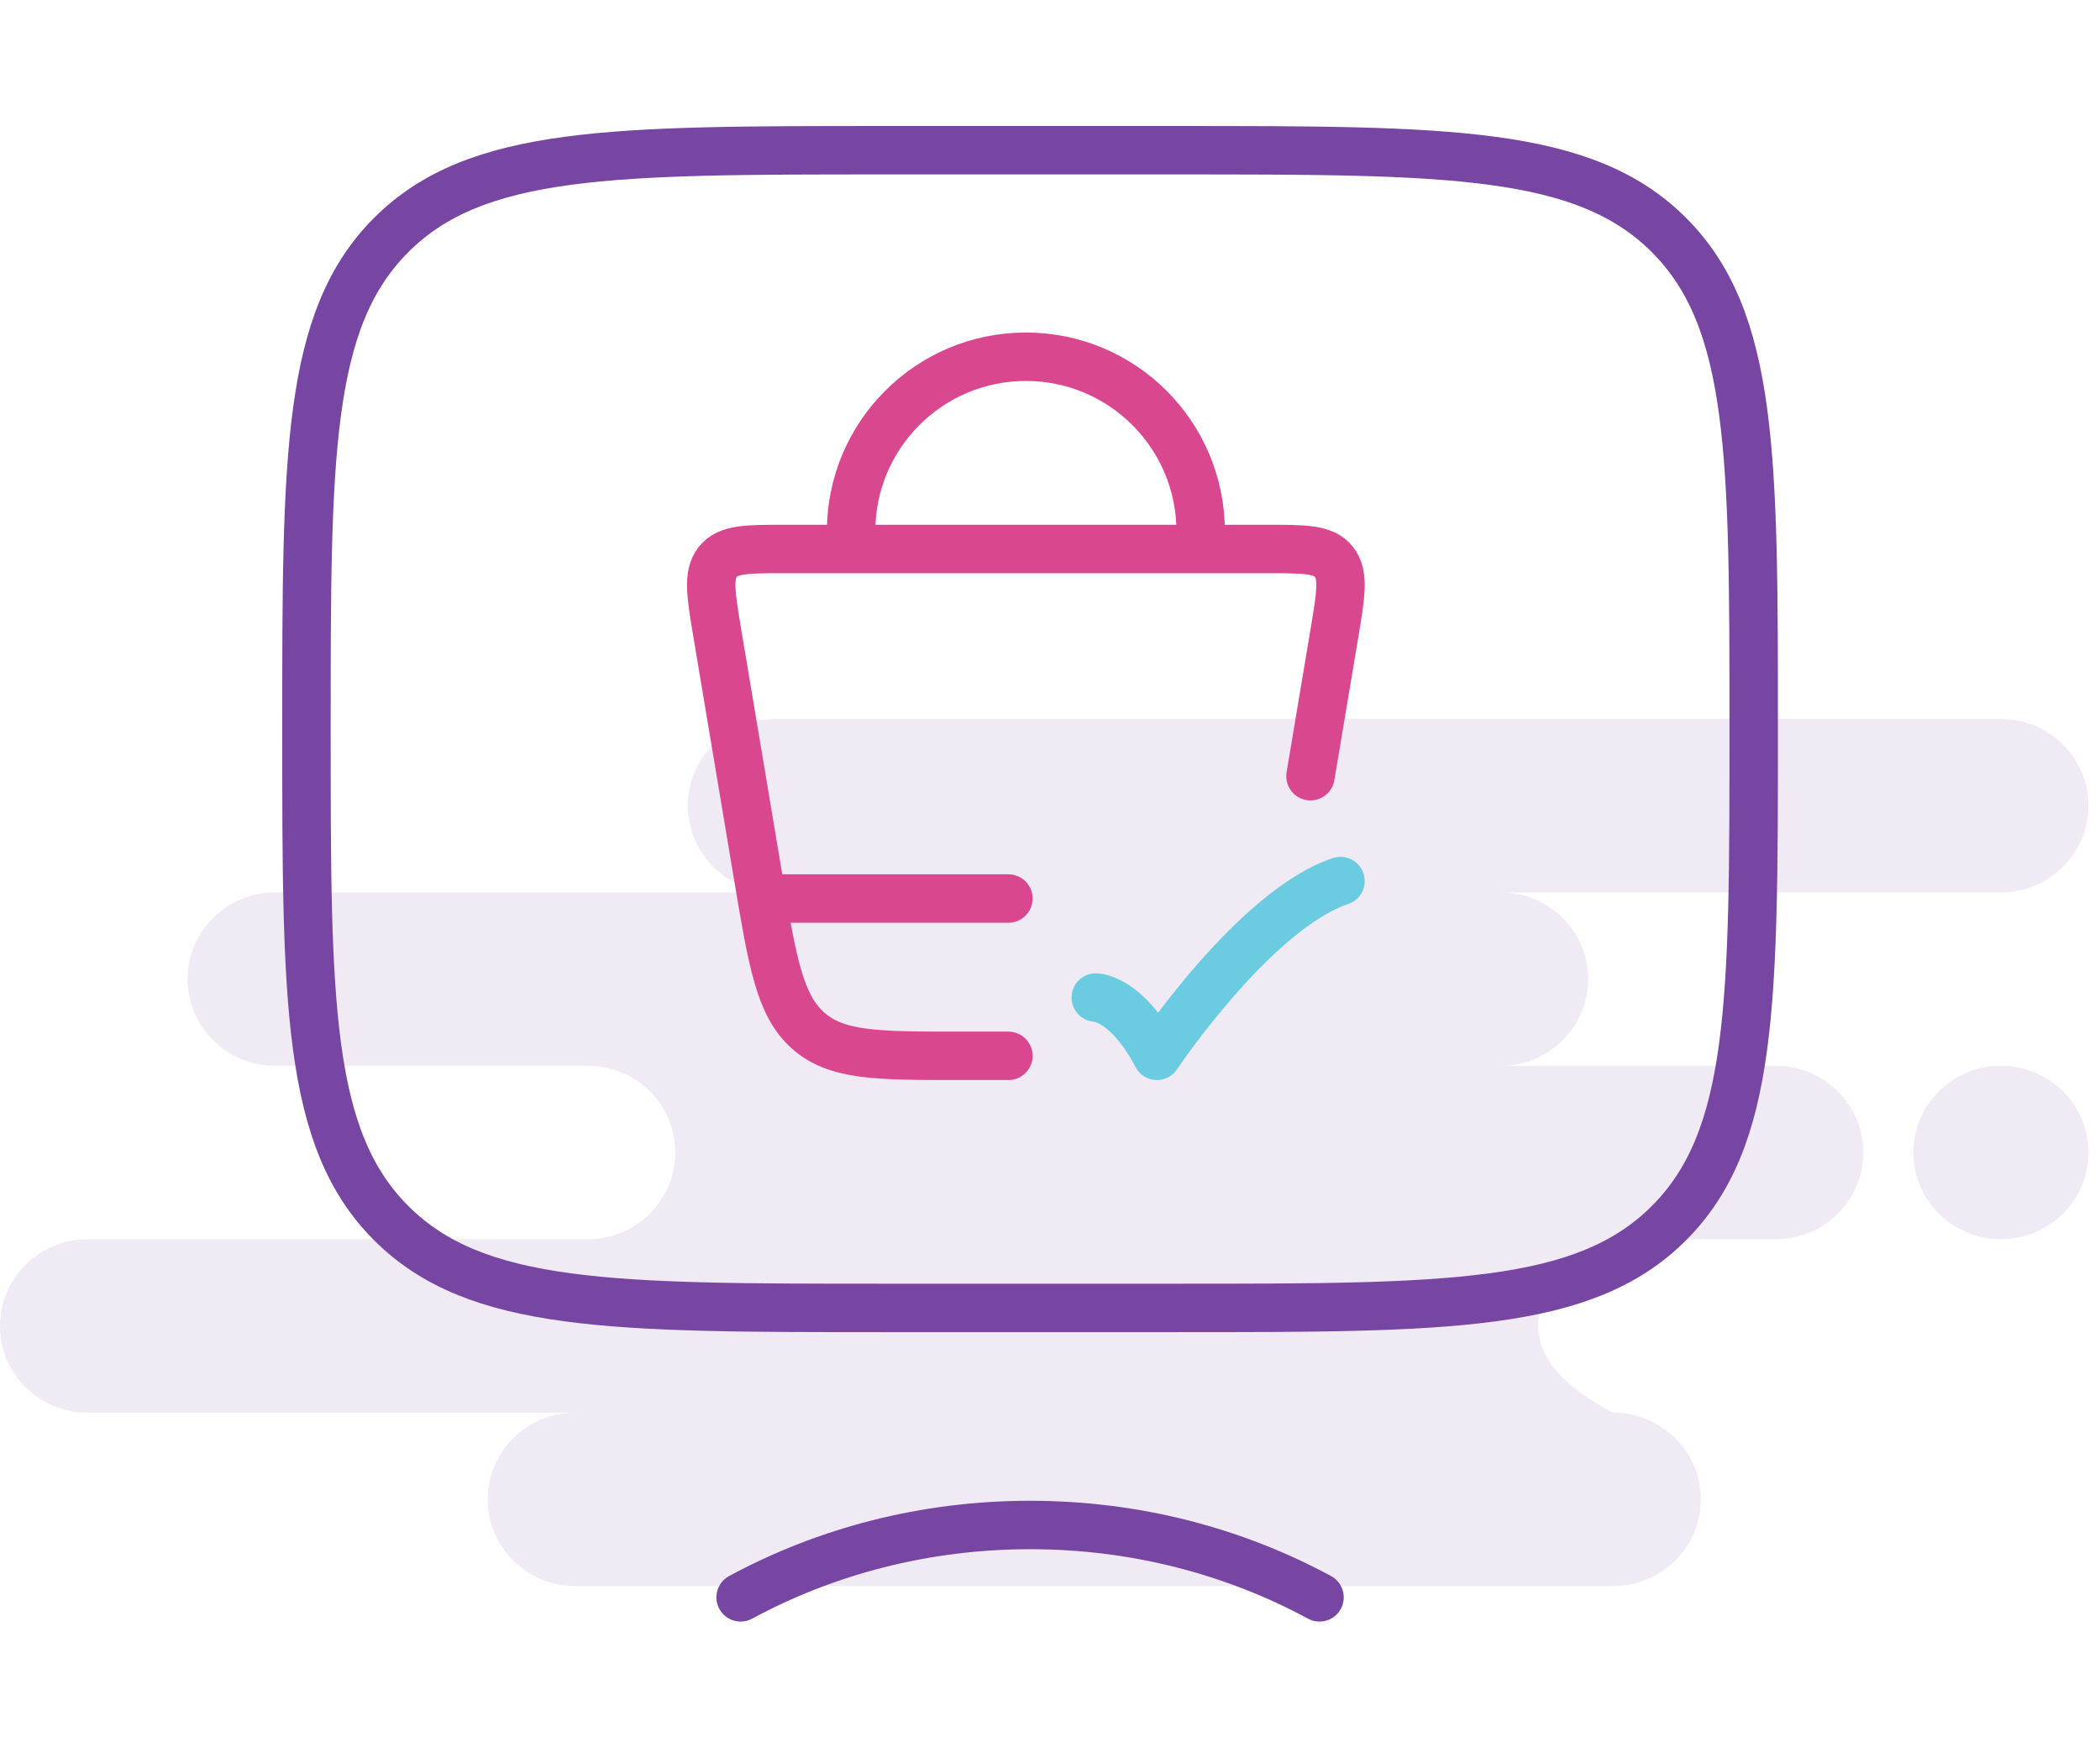 <svg width="135" height="112" viewBox="0 0 135 112" fill="none" xmlns="http://www.w3.org/2000/svg">
<path fill-rule="evenodd" clip-rule="evenodd" d="M128.63 46.224C131.738 46.224 134.258 48.72 134.258 51.798C134.258 54.877 131.738 57.373 128.63 57.373H96.473C99.581 57.373 102.1 59.869 102.1 62.948C102.1 66.027 99.581 68.523 96.473 68.523H114.16C117.268 68.523 119.787 71.019 119.787 74.098C119.787 77.177 117.268 79.673 114.16 79.673H105.98C102.061 79.673 98.885 82.169 98.885 85.248C98.885 87.3 100.493 89.158 103.708 90.823C106.816 90.823 109.336 93.318 109.336 96.397C109.336 99.476 106.816 101.972 103.708 101.972H36.981C33.873 101.972 31.354 99.476 31.354 96.397C31.354 93.318 33.873 90.823 36.981 90.823H5.628C2.52 90.823 0 88.326 0 85.248C0 82.169 2.52 79.673 5.628 79.673H37.785C40.893 79.673 43.413 77.177 43.413 74.098C43.413 71.019 40.893 68.523 37.785 68.523H17.687C14.579 68.523 12.059 66.027 12.059 62.948C12.059 59.869 14.579 57.373 17.687 57.373H49.844C46.736 57.373 44.217 54.877 44.217 51.798C44.217 48.72 46.736 46.224 49.844 46.224H128.63ZM128.63 68.523C131.738 68.523 134.258 71.019 134.258 74.098C134.258 77.177 131.738 79.673 128.63 79.673C125.522 79.673 123.003 77.177 123.003 74.098C123.003 71.019 125.522 68.523 128.63 68.523Z" fill="#7745A2" fill-opacity="0.11"/>
<path d="M19.7 46.873C19.7 29.33 19.7 20.558 25.15 15.108C30.6 9.658 39.372 9.658 56.915 9.658H75.523C93.066 9.658 101.838 9.658 107.288 15.108C112.738 20.558 112.738 29.33 112.738 46.873C112.738 64.417 112.738 73.189 107.288 78.638C101.838 84.089 93.066 84.089 75.523 84.089H56.915C39.372 84.089 30.6 84.089 25.15 78.638C19.7 73.189 19.7 64.417 19.7 46.873Z" stroke="#7745A2" stroke-width="3.114" stroke-linecap="round"/>
<path d="M84.826 102.696C79.353 99.737 72.997 98.044 66.219 98.044C59.441 98.044 53.085 99.737 47.611 102.696" stroke="#7745A2" stroke-width="3.114" stroke-linecap="round"/>
<path d="M64.826 67.881H61.634C56.391 67.881 53.769 67.881 51.944 66.252C50.119 64.624 49.659 61.873 48.737 56.371L46.123 40.769C45.698 38.231 45.486 36.962 46.14 36.129C46.795 35.295 48.004 35.295 50.422 35.295H81.476C83.895 35.295 85.104 35.295 85.758 36.129C86.413 36.962 86.2 38.231 85.775 40.769L84.245 49.903" stroke="#D9488F" stroke-width="3.114" stroke-linecap="round"/>
<path d="M70.443 64.135C70.443 64.135 72.41 64.135 74.376 67.881C74.376 67.881 80.622 58.517 86.174 56.645" stroke="#6ACBE1" stroke-width="3.114" stroke-linecap="round" stroke-linejoin="round"/>
<path d="M54.713 35.295V34.171C54.713 27.965 59.744 22.935 65.949 22.935C72.155 22.935 77.186 27.965 77.186 34.171V35.295" stroke="#D9488F" stroke-width="3.114"/>
<path d="M49.095 57.768H64.826" stroke="#D9488F" stroke-width="3.114" stroke-linecap="round"/>
</svg>

